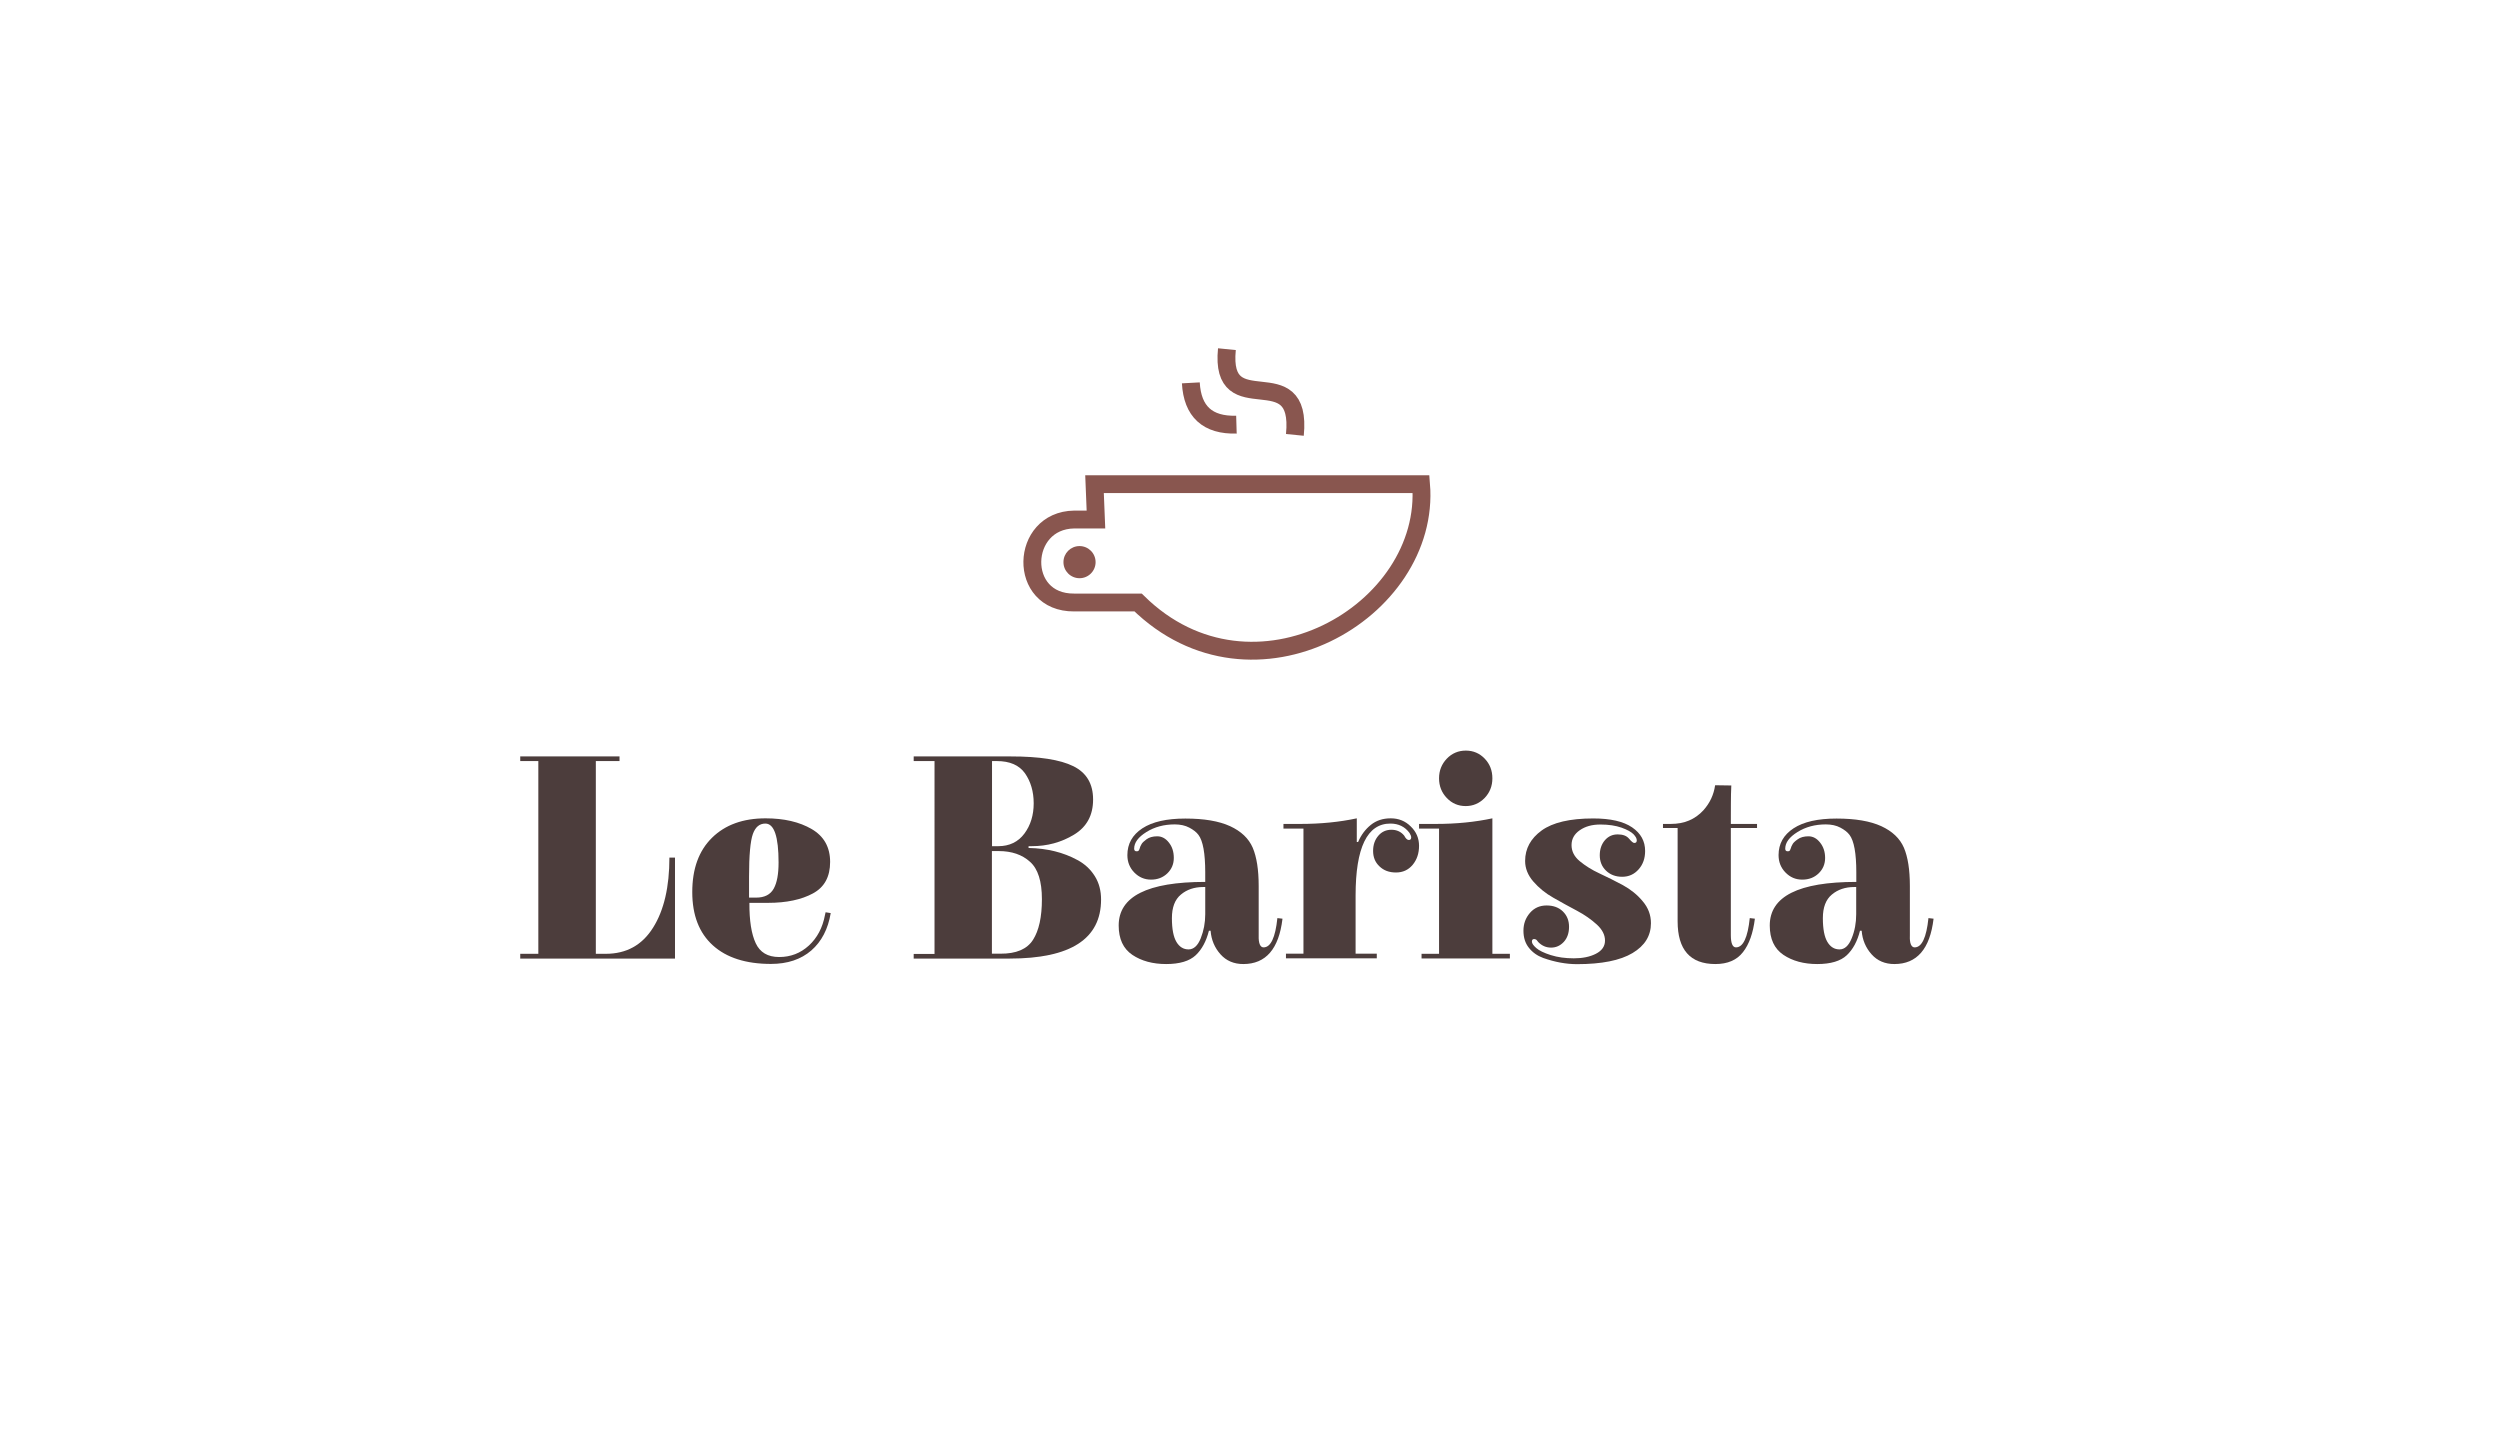 <?xml version="1.0" encoding="utf-8"?>
<!-- Generator: Adobe Illustrator 25.0.0, SVG Export Plug-In . SVG Version: 6.00 Build 0)  -->
<svg version="1.1" xmlns="http://www.w3.org/2000/svg" xmlns:xlink="http://www.w3.org/1999/xlink" x="0px" y="0px"
	 viewBox="0 0 210 120" style="enable-background:new 0 0 210 120;" xml:space="preserve">
<style type="text/css">
	.st0{fill:none;stroke:#89564F;stroke-width:1.5;stroke-miterlimit:10;}
	.st1{fill:#89564F;}
	.st2{opacity:0.85;}
	.st3{fill:#2D1B1A;}
</style>
<g id="Calque_1">
</g>
<g id="Calque_2">
	<g>
		<path class="st0" d="M91.94,40.67l27.43,0c0.88,10.7-14.13,19.41-23.77,9.94h-5.37c-4.8,0.04-4.57-6.9,0-6.97l1.83,0L91.94,40.67z
			"/>
		<path class="st0" d="M103.86,35.67c-2.42,0.07-3.7-1.1-3.83-3.51"/>
		<path class="st0" d="M103.06,29.33c-0.63,6.35,6.37,0.54,5.71,7.2"/>
		<circle class="st1" cx="90.68" cy="47.22" r="1.35"/>
	</g>
	<g class="st2">
		<path class="st3" d="M43.7,80.51v-0.39h1.52V63.93H43.7v-0.39h8.34v0.39h-1.99v16.19h0.83c1.74,0,3.06-0.73,3.98-2.2
			c0.92-1.46,1.37-3.43,1.37-5.88h0.47v8.48H43.7z"/>
		<path class="st3" d="M63.48,79.23c0.36,0.77,1.01,1.16,1.97,1.16c0.96,0,1.79-0.32,2.49-0.96c0.7-0.64,1.16-1.5,1.36-2.58
			l0.05-0.22l0.43,0.07c-0.22,1.34-0.77,2.39-1.63,3.14c-0.87,0.75-2,1.13-3.39,1.13c-2.1,0-3.73-0.52-4.88-1.56
			s-1.73-2.53-1.73-4.48s0.55-3.47,1.66-4.56c1.11-1.09,2.61-1.63,4.5-1.63c1.55,0,2.84,0.3,3.87,0.9c1.03,0.6,1.55,1.52,1.55,2.76
			c0,1.25-0.48,2.13-1.45,2.65c-0.96,0.52-2.22,0.79-3.77,0.79h-1.56C62.94,77.33,63.12,78.46,63.48,79.23z M62.92,73.63v1.77h0.59
			c0.71,0,1.2-0.25,1.48-0.75c0.28-0.5,0.41-1.23,0.41-2.2c0-2.18-0.37-3.27-1.11-3.27c-0.49,0-0.84,0.29-1.05,0.88
			S62.92,71.85,62.92,73.63z"/>
		<path class="st3" d="M86.4,71.08v0.15c1.56,0.03,2.93,0.37,4.1,1.01c0.62,0.33,1.1,0.78,1.46,1.35s0.53,1.23,0.53,1.97
			c0,3.31-2.56,4.96-7.68,4.96h-8.06v-0.39h1.75V63.93h-1.75v-0.39h8.15c2.4,0,4.15,0.27,5.26,0.82c1.11,0.55,1.66,1.48,1.66,2.8
			s-0.53,2.3-1.6,2.95c-1.07,0.65-2.25,0.97-3.57,0.97H86.4z M86.05,70.02c0.52-0.7,0.78-1.55,0.78-2.54c0-0.99-0.25-1.83-0.73-2.52
			c-0.49-0.69-1.28-1.03-2.37-1.03h-0.4v7.15h0.52C84.79,71.08,85.53,70.72,86.05,70.02z M86.77,78.95c0.5-0.78,0.75-1.92,0.75-3.42
			s-0.33-2.55-1-3.14c-0.66-0.6-1.54-0.9-2.63-0.9h-0.57v8.62h0.71C85.36,80.12,86.27,79.73,86.77,78.95z"/>
		<path class="st3" d="M106.14,79.58c0.6,0,0.99-0.82,1.16-2.46l0.43,0.05c-0.3,2.54-1.4,3.81-3.29,3.81
			c-0.79,0-1.43-0.27-1.92-0.82c-0.49-0.55-0.77-1.21-0.83-1.98h-0.14c-0.22,0.88-0.59,1.57-1.11,2.06
			c-0.52,0.49-1.35,0.74-2.48,0.74c-1.13,0-2.08-0.26-2.84-0.77c-0.77-0.52-1.15-1.34-1.15-2.47c0-2.44,2.42-3.66,7.27-3.66v-0.81
			c0-1.59-0.19-2.64-0.57-3.14c-0.17-0.23-0.43-0.43-0.77-0.61c-0.34-0.18-0.75-0.27-1.22-0.27c-0.9,0-1.69,0.21-2.38,0.64
			s-1.03,0.89-1.03,1.4c0,0.15,0.07,0.22,0.21,0.22c0.09,0,0.16-0.03,0.19-0.09c0.03-0.06,0.06-0.11,0.07-0.17
			c0.02-0.06,0.03-0.11,0.05-0.15c0.02-0.04,0.05-0.11,0.11-0.21c0.06-0.1,0.19-0.23,0.41-0.39c0.22-0.16,0.52-0.25,0.9-0.25
			c0.38,0,0.71,0.18,0.98,0.53c0.28,0.35,0.41,0.78,0.41,1.29s-0.18,0.94-0.54,1.29s-0.82,0.53-1.37,0.53c-0.55,0-1.02-0.2-1.41-0.6
			c-0.39-0.4-0.58-0.89-0.58-1.46c0-0.95,0.42-1.7,1.26-2.25s2.04-0.82,3.61-0.82c1.57,0,2.82,0.21,3.76,0.64
			c0.93,0.43,1.56,1.03,1.9,1.81c0.33,0.78,0.5,1.85,0.5,3.21v4.18C105.71,79.24,105.86,79.58,106.14,79.58z M101.24,76.8v-2.29
			c-0.06,0-0.12,0-0.17,0c-0.74,0-1.37,0.21-1.87,0.63c-0.51,0.42-0.76,1.08-0.76,1.99s0.13,1.57,0.38,1.99
			c0.25,0.42,0.59,0.63,1.02,0.63c0.43,0,0.77-0.31,1.02-0.93C101.11,78.19,101.24,77.52,101.24,76.8z"/>
		<path class="st3" d="M113.96,70.73h0.12c0.25-0.59,0.61-1.07,1.07-1.44c0.46-0.37,1.01-0.55,1.67-0.55s1.22,0.22,1.68,0.68
			c0.47,0.45,0.7,1,0.7,1.63s-0.18,1.17-0.54,1.6c-0.36,0.43-0.83,0.64-1.4,0.64s-1.03-0.17-1.39-0.52
			c-0.36-0.34-0.53-0.77-0.53-1.29s0.15-0.94,0.44-1.28c0.29-0.34,0.66-0.5,1.1-0.5s0.8,0.16,1.07,0.49
			c0.13,0.25,0.26,0.37,0.39,0.37s0.2-0.07,0.2-0.22c0-0.1-0.05-0.22-0.14-0.37c-0.38-0.52-0.92-0.79-1.61-0.79
			c-1.94,0-2.92,2.01-2.92,6.04v4.89h1.78v0.39h-7.63v-0.39h1.47V69.6h-1.68v-0.39h1.42c1.72,0,3.3-0.16,4.74-0.47V70.73z"/>
		<path class="st3" d="M120.88,69.6h-1.68v-0.39h1.42c1.72,0,3.3-0.16,4.74-0.47v11.38h1.47v0.39h-7.42v-0.39h1.47V69.6z
			 M123.12,67.71c-0.62,0-1.15-0.22-1.59-0.68c-0.43-0.45-0.65-1-0.65-1.65c0-0.65,0.22-1.2,0.65-1.65c0.43-0.45,0.97-0.68,1.6-0.68
			c0.63,0,1.16,0.23,1.59,0.68c0.43,0.45,0.64,1,0.64,1.65c0,0.65-0.22,1.2-0.65,1.65C124.27,67.48,123.74,67.71,123.12,67.71z"/>
		<path class="st3" d="M136.32,74.35c-0.66-0.35-1.31-0.68-1.96-0.98c-0.65-0.3-1.2-0.65-1.66-1.03c-0.46-0.38-0.69-0.83-0.69-1.35
			c0-0.52,0.23-0.93,0.69-1.25s1.03-0.48,1.73-0.48s1.28,0.09,1.77,0.26c0.48,0.17,0.82,0.36,1.01,0.55
			c0.19,0.2,0.28,0.37,0.28,0.52s-0.07,0.22-0.21,0.22c-0.09,0-0.24-0.12-0.44-0.36c-0.2-0.24-0.51-0.36-0.95-0.36
			s-0.79,0.16-1.08,0.49c-0.28,0.33-0.43,0.75-0.43,1.26c0,0.52,0.17,0.95,0.52,1.29s0.8,0.52,1.36,0.52c0.56,0,1.02-0.21,1.39-0.63
			s0.54-0.93,0.54-1.54c0-0.82-0.36-1.48-1.09-1.98c-0.73-0.5-1.82-0.75-3.27-0.75c-1.96,0-3.4,0.34-4.33,1.01
			c-0.92,0.67-1.39,1.52-1.39,2.56c0,0.62,0.23,1.2,0.69,1.73c0.46,0.53,1.02,0.99,1.68,1.36c0.66,0.38,1.32,0.74,1.98,1.09
			c0.66,0.35,1.21,0.74,1.67,1.16c0.46,0.42,0.69,0.87,0.69,1.35c0,0.48-0.26,0.85-0.77,1.11s-1.13,0.38-1.85,0.38
			s-1.36-0.09-1.93-0.27s-0.98-0.38-1.22-0.59s-0.37-0.39-0.37-0.54s0.06-0.22,0.19-0.22c0.05,0,0.1,0.02,0.17,0.05
			c0.02,0.02,0.03,0.03,0.05,0.05c0.02,0.02,0.03,0.04,0.05,0.06c0.02,0.02,0.04,0.05,0.07,0.09c0.3,0.31,0.66,0.47,1.08,0.47
			s0.77-0.16,1.07-0.48c0.29-0.32,0.44-0.74,0.44-1.27c0-0.52-0.17-0.95-0.52-1.29s-0.81-0.5-1.37-0.5c-0.57,0-1.04,0.21-1.4,0.63
			c-0.36,0.42-0.54,0.91-0.54,1.49s0.15,1.05,0.46,1.44c0.31,0.39,0.71,0.67,1.2,0.85c0.96,0.34,1.91,0.52,2.84,0.52
			c2.07,0,3.62-0.31,4.66-0.93c1.04-0.62,1.55-1.46,1.55-2.51c0-0.69-0.23-1.3-0.69-1.84C137.53,75.15,136.97,74.71,136.32,74.35z"
			/>
		<path class="st3" d="M145.43,65.98c-0.35-0.01-1.01-0.01-1.36-0.02c-0.11,0.78-0.43,1.49-0.99,2.11c-0.7,0.76-1.6,1.14-2.73,1.14
			h-0.66v0.34h1.23v7.84c0,2.39,1.06,3.59,3.17,3.59c1.03,0,1.8-0.33,2.32-1c0.52-0.66,0.85-1.6,1-2.81l-0.43-0.05
			c-0.17,1.64-0.56,2.46-1.16,2.46c-0.28,0-0.43-0.34-0.43-1.01v-9.02h2.2v-0.34h-2.2C145.4,67.97,145.38,66.98,145.43,65.98z"/>
		<path class="st3" d="M160.83,79.58c0.6,0,0.99-0.82,1.16-2.46l0.43,0.05c-0.3,2.54-1.4,3.81-3.29,3.81
			c-0.79,0-1.43-0.27-1.92-0.82c-0.49-0.55-0.77-1.21-0.83-1.98h-0.14c-0.22,0.88-0.59,1.57-1.11,2.06s-1.35,0.74-2.48,0.74
			c-1.13,0-2.08-0.26-2.84-0.77c-0.77-0.52-1.15-1.34-1.15-2.47c0-2.44,2.42-3.66,7.27-3.66v-0.81c0-1.59-0.19-2.64-0.57-3.14
			c-0.17-0.23-0.43-0.43-0.77-0.61c-0.34-0.18-0.75-0.27-1.22-0.27c-0.9,0-1.69,0.21-2.38,0.64s-1.03,0.89-1.03,1.4
			c0,0.15,0.07,0.22,0.21,0.22c0.09,0,0.16-0.03,0.19-0.09c0.03-0.06,0.05-0.11,0.07-0.17c0.02-0.06,0.03-0.11,0.05-0.15
			c0.02-0.04,0.05-0.11,0.11-0.21c0.06-0.1,0.19-0.23,0.42-0.39c0.22-0.16,0.52-0.25,0.9-0.25s0.71,0.18,0.98,0.53
			c0.28,0.35,0.42,0.78,0.42,1.29s-0.18,0.94-0.54,1.29c-0.36,0.35-0.82,0.53-1.38,0.53s-1.02-0.2-1.41-0.6
			c-0.39-0.4-0.58-0.89-0.58-1.46c0-0.95,0.42-1.7,1.26-2.25s2.04-0.82,3.61-0.82c1.57,0,2.82,0.21,3.76,0.64
			c0.93,0.43,1.56,1.03,1.9,1.81c0.33,0.78,0.5,1.85,0.5,3.21v4.18C160.4,79.24,160.55,79.58,160.83,79.58z M155.92,76.8v-2.29
			c-0.06,0-0.12,0-0.17,0c-0.74,0-1.37,0.21-1.87,0.63c-0.51,0.42-0.76,1.08-0.76,1.99s0.13,1.57,0.38,1.99s0.59,0.63,1.02,0.63
			c0.43,0,0.77-0.31,1.02-0.93C155.8,78.19,155.92,77.52,155.92,76.8z"/>
	</g>
</g>
</svg>
